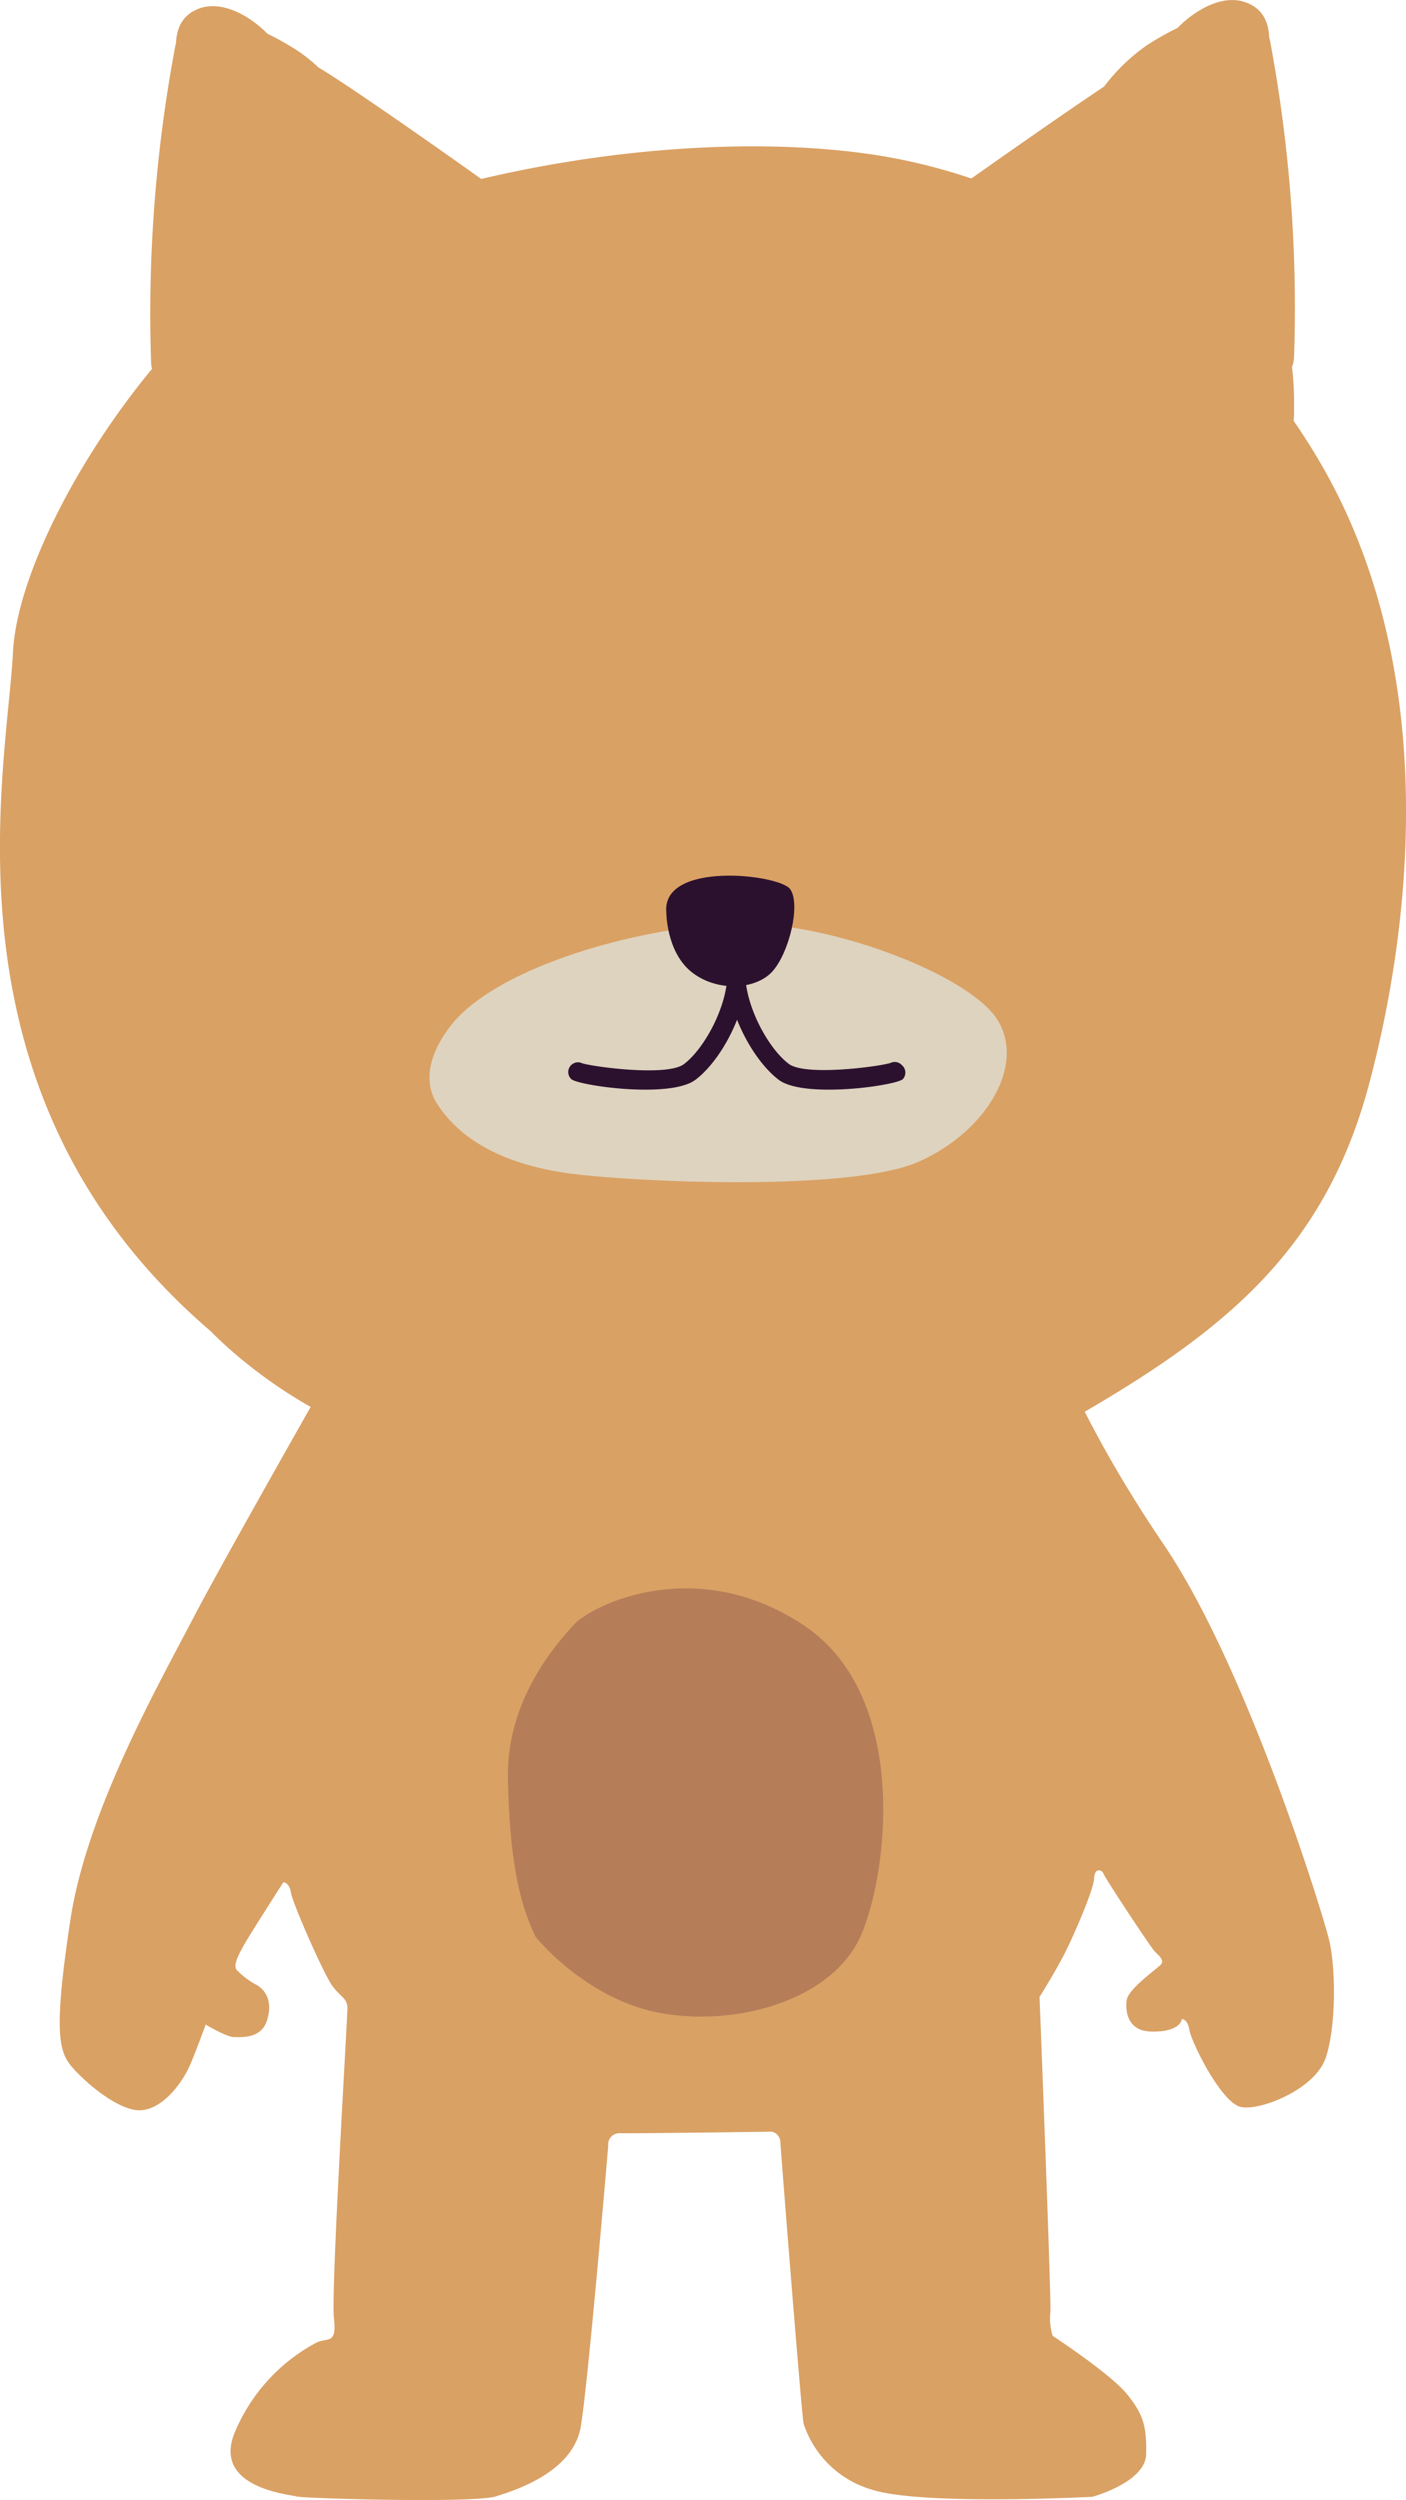 <svg xmlns="http://www.w3.org/2000/svg" viewBox="0 0 234 415.88"><defs><style>.cls-1{fill:#daa164;}.cls-2{fill:#b57e59;}.cls-3{fill:#e2b4aa;}.cls-4{fill:#2c112f;}.cls-5{fill:#ded3be;}</style></defs><title>body2_1</title><g id="圖層_2" data-name="圖層 2"><g id="圖層_1-2" data-name="圖層 1"><path class="cls-1" d="M62.23,215.53s-24,42-30,53.5-17.75,32.25-20.5,50.25-2,21.75,0,24.25,8,7.75,11.75,7.5,7-4.75,8.25-7.75,2.5-6.5,2.5-6.5,3.5,2.08,4.67,2.08,4.5.33,5.5-2.67,0-5-1.67-6a12.47,12.47,0,0,1-3.37-2.54c-.56-.75.31-2.44,1.25-4.12s6.56-10.44,6.56-10.44,1,.06,1.25,1.75,5.48,13.6,6.9,15.52,2.5,2,2.5,3.75-2.75,47.08-2.25,51.5-.92,3.17-2.92,4.08a30,30,0,0,0-13.5,14.75c-4.08,9.42,9.17,10.5,10.17,10.83s29.33,1.17,33.17,0S95.4,411,96.65,403.7s4.58-46.79,4.58-46.79a1.86,1.86,0,0,1,1.94-2.06c2.06.06,25.31-.25,25.31-.25a1.81,1.81,0,0,1,1.38,1.56c.06,1.25,3.54,45.46,3.88,47a16.92,16.92,0,0,0,11.42,11c8.42,2.67,36.67,1.17,36.67,1.17s8.83-2.42,8.92-7.08-.44-6.6-3.19-10-12.37-9.69-12.37-9.69a9.64,9.64,0,0,1-.37-4c.13-2.94-1.81-52.37-1.81-52.37s2.75-4.37,4.33-7.54,4.67-10.33,4.75-12.17,1.29-1.54,1.6-.73,7.75,12.06,8.44,12.81,1.81,1.5,1,2.31-5.44,4.06-5.62,5.88c0,0-.87,5.06,4.06,5.19s5.13-2.06,5.13-2.06.94-.12,1.25,1.81,5.31,12.19,8.63,12.81,12.31-3,14.06-8.19,1.69-14.94.56-19.62S207.48,277.28,193.73,257s-18-33-20.75-38.37l-1.5-3.12Z"/><path class="cls-2" d="M89.13,322.17S97.76,333,110.7,335s27.89-2.68,32.49-12.84,8.34-40.06-9.49-51.85-35.08-3.45-38.24,0S84.25,283,84.53,295.91,86.26,316.23,89.13,322.17Z"/><path class="cls-3" d="M74.89,169.59s-7.24,7.53-3.19,13.94S83.45,193.84,94,195.23s46.6,3.07,57.94-2,17.83-16.17,13-23.69-28.77-16.72-44.57-15.89S83,160.67,74.89,169.59Z"/><path class="cls-4" d="M110.9,151.84s0,6.44,4.13,9.8,10.65,3.08,13.48,0,4.79-11.23,3-13.73S110,143.16,110.9,151.84Z"/><path class="cls-4" d="M150.09,177.17a1.61,1.61,0,0,0-1.89-.35c-2,.62-14.14,2.22-16.91.16-3.33-2.48-7.14-9.36-7.26-14.86,0,0,0-.09,0-.13s0-.1,0-.16,0-.1,0-.16,0-.1,0-.14l-.07-.14-.07-.13-.1-.12-.1-.12-.12-.1-.12-.1-.13-.08-.14-.07-.15,0-.15,0-.16,0-.14,0h-.07l-.14,0-.16,0-.15,0-.15.05-.14.07-.13.08-.12.1-.12.1-.1.12-.1.12-.07.13-.07.14s0,.1,0,.14a1.53,1.53,0,0,0,0,.16c0,.05,0,.1,0,.16s0,.09,0,.13c-.12,5.5-3.93,12.38-7.26,14.86-2.77,2.06-14.9.46-16.91-.16a1.62,1.62,0,0,0-1.81,2.64c.7.65,6.78,1.75,12.33,1.75,3.45,0,6.69-.42,8.32-1.63,2.56-1.91,5.27-5.73,6.94-10,1.67,4.25,4.38,8.07,6.94,10,1.63,1.21,4.87,1.63,8.32,1.63,5.55,0,11.63-1.09,12.33-1.75A1.62,1.62,0,0,0,150.09,177.17Z"/><path class="cls-3" d="M75.89,169.59s-7.24,7.53-3.19,13.94S84.45,193.84,95,195.23s46.6,3.07,57.94-2,17.83-16.17,13-23.69-28.77-16.72-44.57-15.89S84,160.67,75.89,169.59Z"/><path class="cls-4" d="M110.9,151.84s0,6.44,4.13,9.8,10.65,3.08,13.48,0,4.79-11.23,3-13.73S110,143.16,110.9,151.84Z"/><path class="cls-4" d="M150.09,177.17a1.61,1.61,0,0,0-1.89-.35c-2,.62-14.14,2.22-16.91.16-3.33-2.48-7.14-9.36-7.26-14.86,0,0,0-.09,0-.13s0-.1,0-.16,0-.1,0-.16,0-.1,0-.14l-.07-.14-.07-.13-.1-.12-.1-.12-.12-.1-.12-.1-.13-.08-.14-.07-.15,0-.15,0-.16,0-.14,0h-.07l-.14,0-.16,0-.15,0-.15.05-.14.07-.13.08-.12.1-.12.1-.1.12-.1.12-.07.13-.07.14s0,.1,0,.14a1.53,1.53,0,0,0,0,.16c0,.05,0,.1,0,.16s0,.09,0,.13c-.12,5.5-3.93,12.38-7.26,14.86-2.77,2.06-14.9.46-16.91-.16a1.62,1.62,0,0,0-1.81,2.64c.7.65,6.78,1.75,12.33,1.75,3.45,0,6.69-.42,8.32-1.63,2.56-1.91,5.27-5.73,6.94-10,1.67,4.25,4.38,8.07,6.94,10,1.63,1.21,4.87,1.63,8.32,1.63,5.55,0,11.63-1.09,12.33-1.75A1.62,1.62,0,0,0,150.09,177.17Z"/><path class="cls-1" d="M221.36,79.88A105,105,0,0,0,215.3,70c.11-1,.06-2.06.07-2.94a48.55,48.55,0,0,0-.34-6,5.14,5.14,0,0,0,.34-1.7,240.48,240.48,0,0,0-4-52.58,5.42,5.42,0,0,0-.14-.57c-.12-2.69-1.16-4.87-4-5.85-3.78-1.3-8.07,1.25-10.71,3.75l-.55.54a46.54,46.54,0,0,0-5.27,3,31.64,31.64,0,0,0-6.94,6.74c-6.59,4.4-16.88,11.62-22.1,15.3a96.44,96.44,0,0,0-16-3.92c-19.2-2.92-43.37-1.24-65.57,4C73.25,24.88,57.45,13.81,53,11.22a27.71,27.71,0,0,0-3.2-2.6,46.58,46.58,0,0,0-5.27-3L44,5.11c-2.64-2.5-6.93-5-10.71-3.75-2.84,1-3.89,3.16-4,5.85a5.18,5.18,0,0,0-.14.57,240.48,240.48,0,0,0-4,52.58,5.49,5.49,0,0,0,.15,1C12.12,77.31,2.75,96.6,2.16,108.46c-1,19.84-13.11,73.64,32.93,113,0,0,13.27,14.12,31.95,18.83s89.12,8.74,113.37-5.38,40.3-27.57,47.51-54.81S239.05,112.83,221.36,79.88Z"/><path class="cls-5" d="M75.89,169.59s-7.24,7.53-3.19,13.94S84.45,193.84,95,195.23s46.6,3.07,57.94-2,17.83-16.17,13-23.69-28.77-16.72-44.57-15.89S84,160.67,75.89,169.59Z"/><path class="cls-4" d="M110.9,151.84s0,6.44,4.13,9.8,10.65,3.08,13.48,0,4.79-11.23,3-13.73S110,143.16,110.9,151.84Z"/><path class="cls-4" d="M150.09,177.17a1.61,1.61,0,0,0-1.89-.35c-2,.62-14.14,2.22-16.91.16-3.33-2.48-7.14-9.36-7.26-14.86,0,0,0-.09,0-.13s0-.1,0-.16,0-.1,0-.16,0-.1,0-.14l-.07-.14-.07-.13-.1-.12-.1-.12-.12-.1-.12-.1-.13-.08-.14-.07-.15,0-.15,0-.16,0-.14,0h-.07l-.14,0-.16,0-.15,0-.15.05-.14.07-.13.08-.12.1-.12.1-.1.12-.1.12-.07.13-.07.14s0,.1,0,.14a1.53,1.53,0,0,0,0,.16c0,.05,0,.1,0,.16s0,.09,0,.13c-.12,5.5-3.93,12.38-7.26,14.86-2.77,2.06-14.9.46-16.91-.16a1.62,1.62,0,0,0-1.81,2.64c.7.65,6.78,1.75,12.33,1.75,3.45,0,6.69-.42,8.32-1.63,2.56-1.91,5.27-5.73,6.94-10,1.67,4.25,4.38,8.07,6.94,10,1.63,1.21,4.87,1.63,8.32,1.63,5.55,0,11.63-1.09,12.33-1.75A1.62,1.62,0,0,0,150.09,177.17Z"/></g></g></svg>